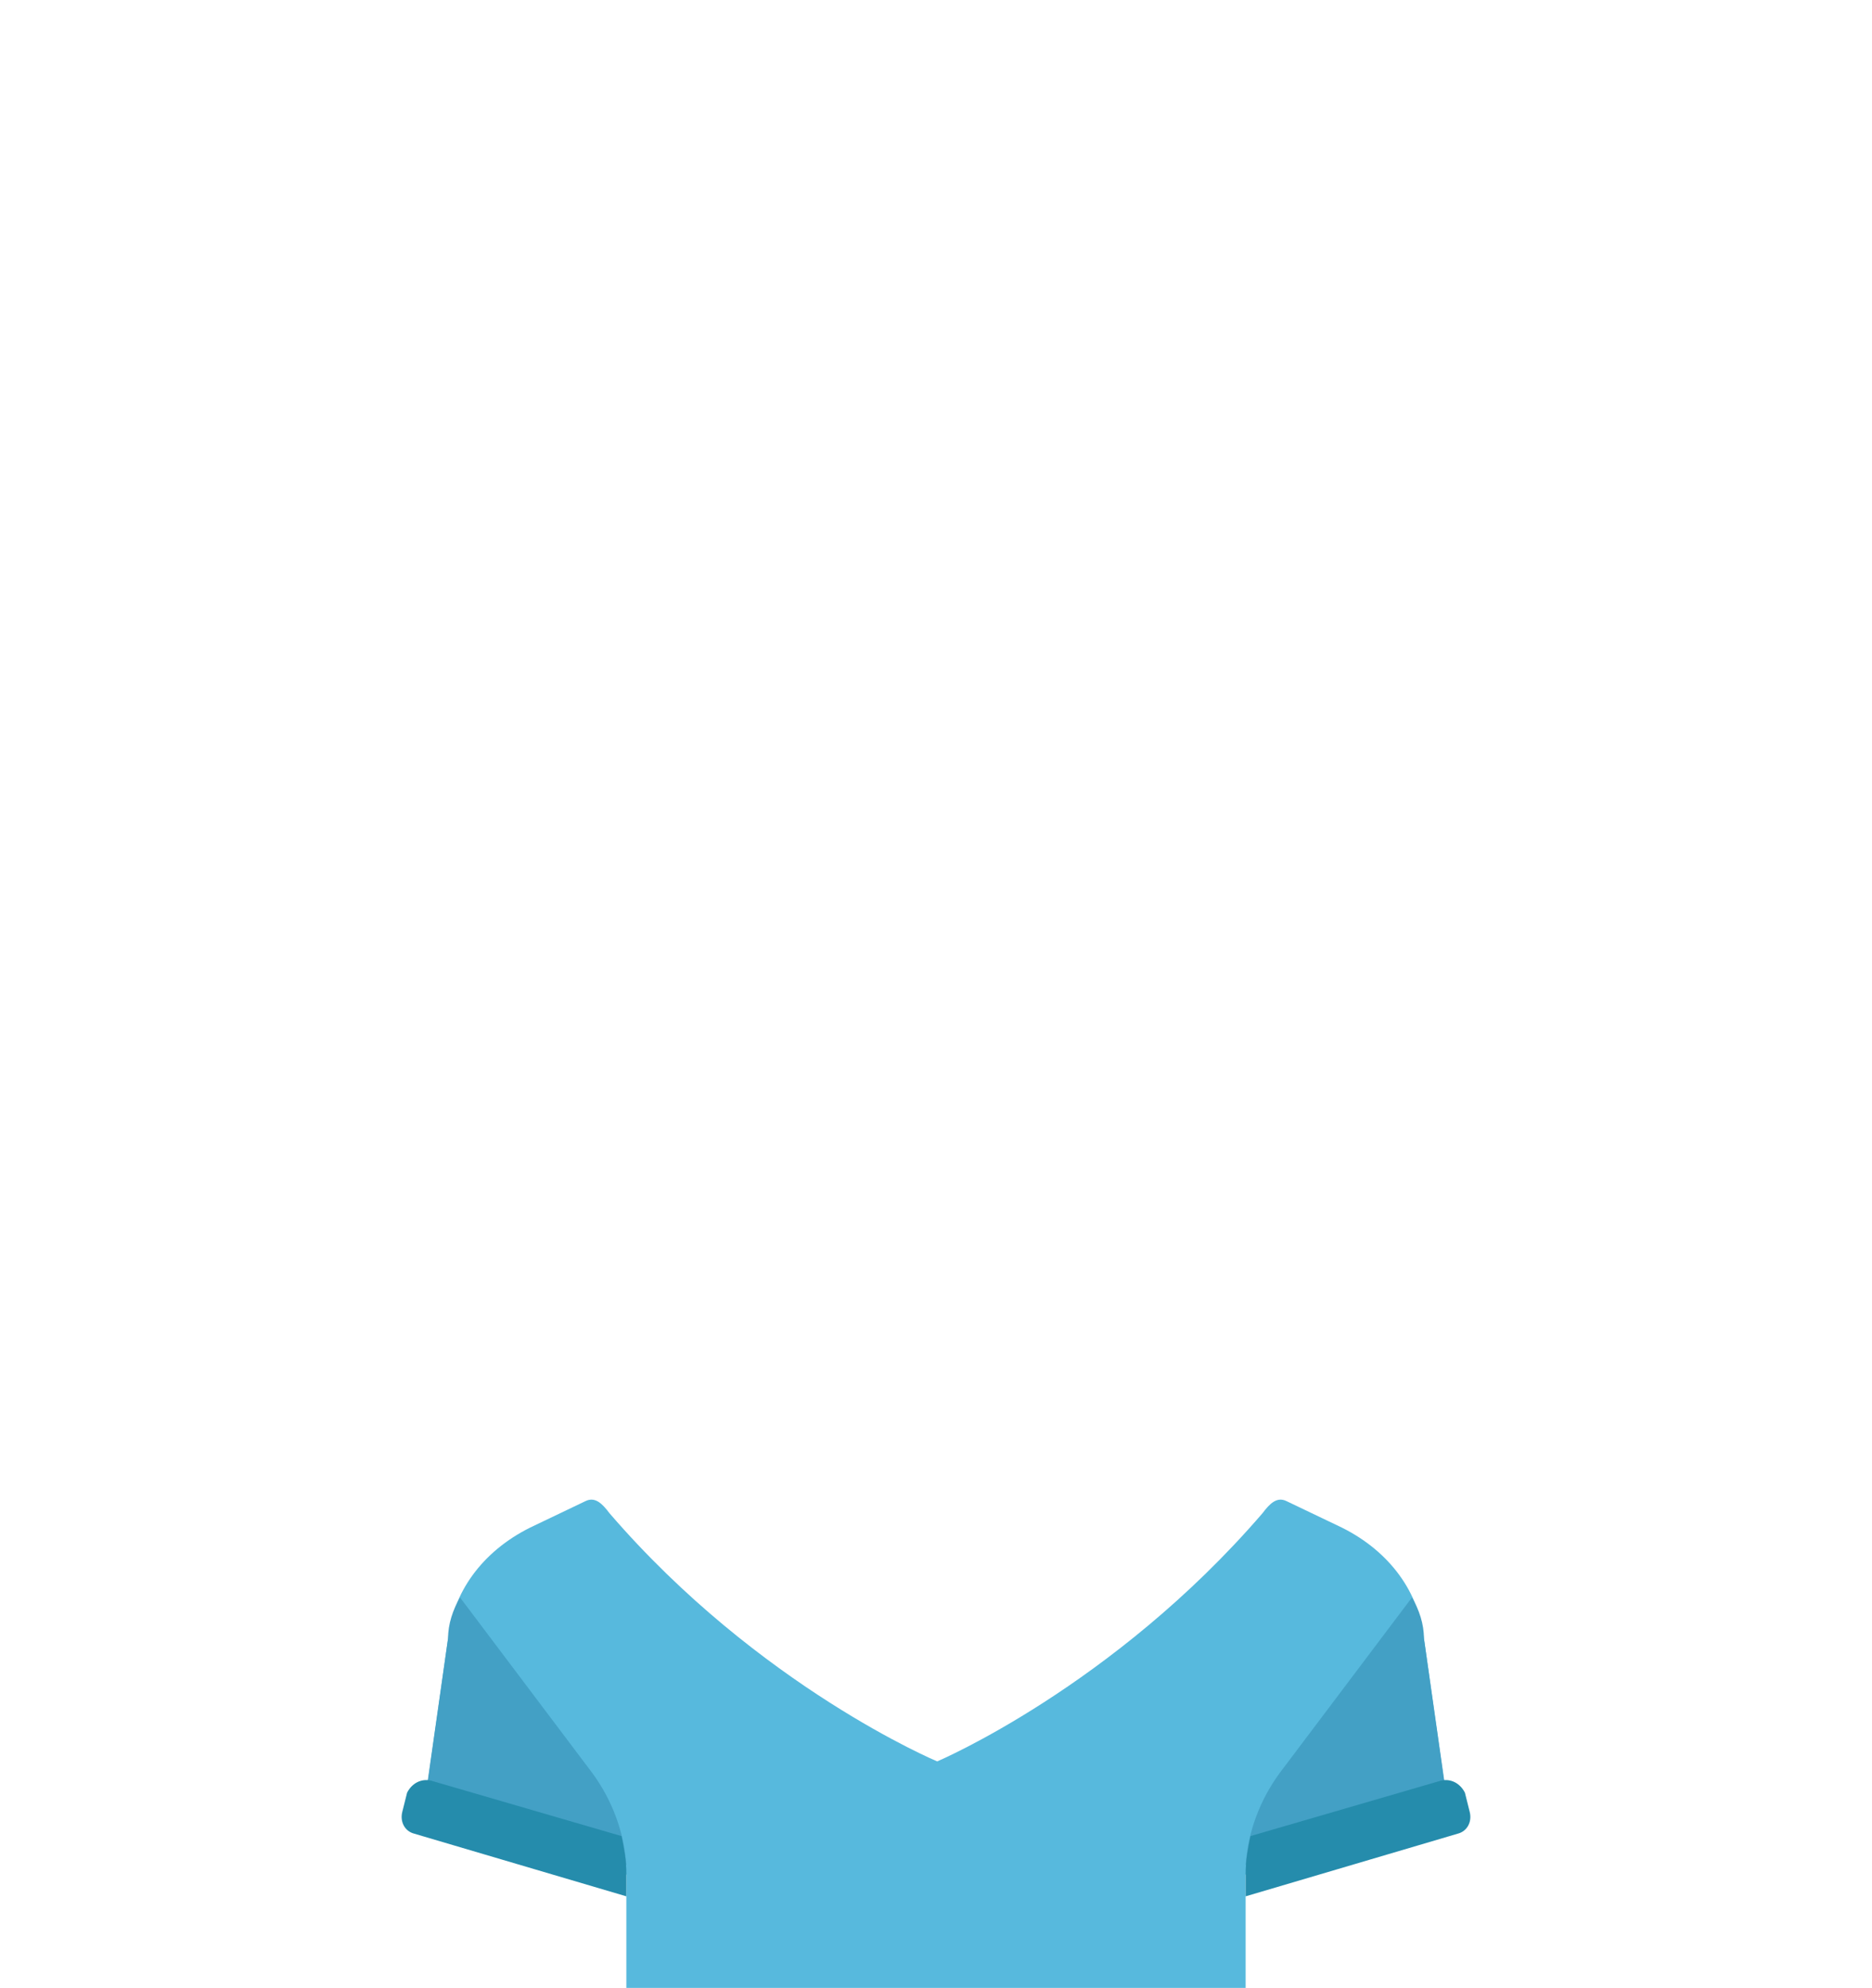 <?xml version="1.0" encoding="UTF-8"?>
<!DOCTYPE svg PUBLIC "-//W3C//DTD SVG 1.0//EN" "http://www.w3.org/TR/2001/REC-SVG-20010904/DTD/svg10.dtd">
<!-- Creator: CorelDRAW 2020 (64 Bit) -->
<svg xmlns="http://www.w3.org/2000/svg" xml:space="preserve" width="339px" height="360px" version="1.0" shape-rendering="geometricPrecision" text-rendering="geometricPrecision" image-rendering="optimizeQuality" fill-rule="evenodd" clip-rule="evenodd"
viewBox="0 0 7.75 8.25"
 xmlns:xlink="http://www.w3.org/1999/xlink"
 xmlns:xodm="http://www.corel.com/coreldraw/odm/2003">
 <g id="Camada_x0020_1">
  <rect fill="none" width="7.75" height="8.25"/>
  <path fill="#57B9DD" fill-rule="nonzero" d="M5.9 6.8c-0.02,-0.19 -0.14,-0.36 -0.34,-0.46l-0.23 -0.11c-0.04,-0.02 -0.07,0.01 -0.1,0.05 -0.62,0.72 -1.35,1.03 -1.35,1.03l0 0 0 0c0,0 -0.74,-0.31 -1.36,-1.03 -0.03,-0.04 -0.06,-0.07 -0.1,-0.05l-0.23 0.11c-0.2,0.1 -0.32,0.27 -0.34,0.46l-0.1 0.71c0.31,0.11 0.84,0.27 0.84,0.27l0 0.47 2.57 0 0 -0.47c0,0 0.53,-0.16 0.84,-0.27l-0.1 -0.71z"/>
  <path fill="#43A0C5" fill-rule="nonzero" d="M2.59 7.74c-0.01,-0.14 -0.06,-0.27 -0.14,-0.38l-0.55 -0.73c-0.03,0.05 -0.05,0.11 -0.05,0.17l-0.1 0.7 0.84 0.24z"/>
  <path fill="#258CAC" fill-rule="nonzero" d="M1.66 7.52c-0.01,0.04 0.01,0.08 0.05,0.09l0.88 0.26 0 -0.09c0,-0.06 -0.01,-0.11 -0.02,-0.16l-0.79 -0.23c-0.04,-0.01 -0.08,0.01 -0.1,0.05l-0.02 0.08z"/>
  <path fill="#43A0C5" fill-rule="nonzero" d="M5.16 7.74c0.01,-0.14 0.06,-0.27 0.14,-0.38l0.55 -0.73c0.03,0.05 0.05,0.11 0.05,0.17l0.1 0.7 -0.84 0.24z"/>
  <path fill="#258CAC" fill-rule="nonzero" d="M6.09 7.52c0.01,0.04 -0.01,0.08 -0.05,0.09l-0.88 0.26 0 -0.09c0,-0.06 0.01,-0.11 0.02,-0.16l0.79 -0.23c0.04,-0.01 0.08,0.01 0.1,0.05l0.02 0.08z"/>
 </g>
</svg>
